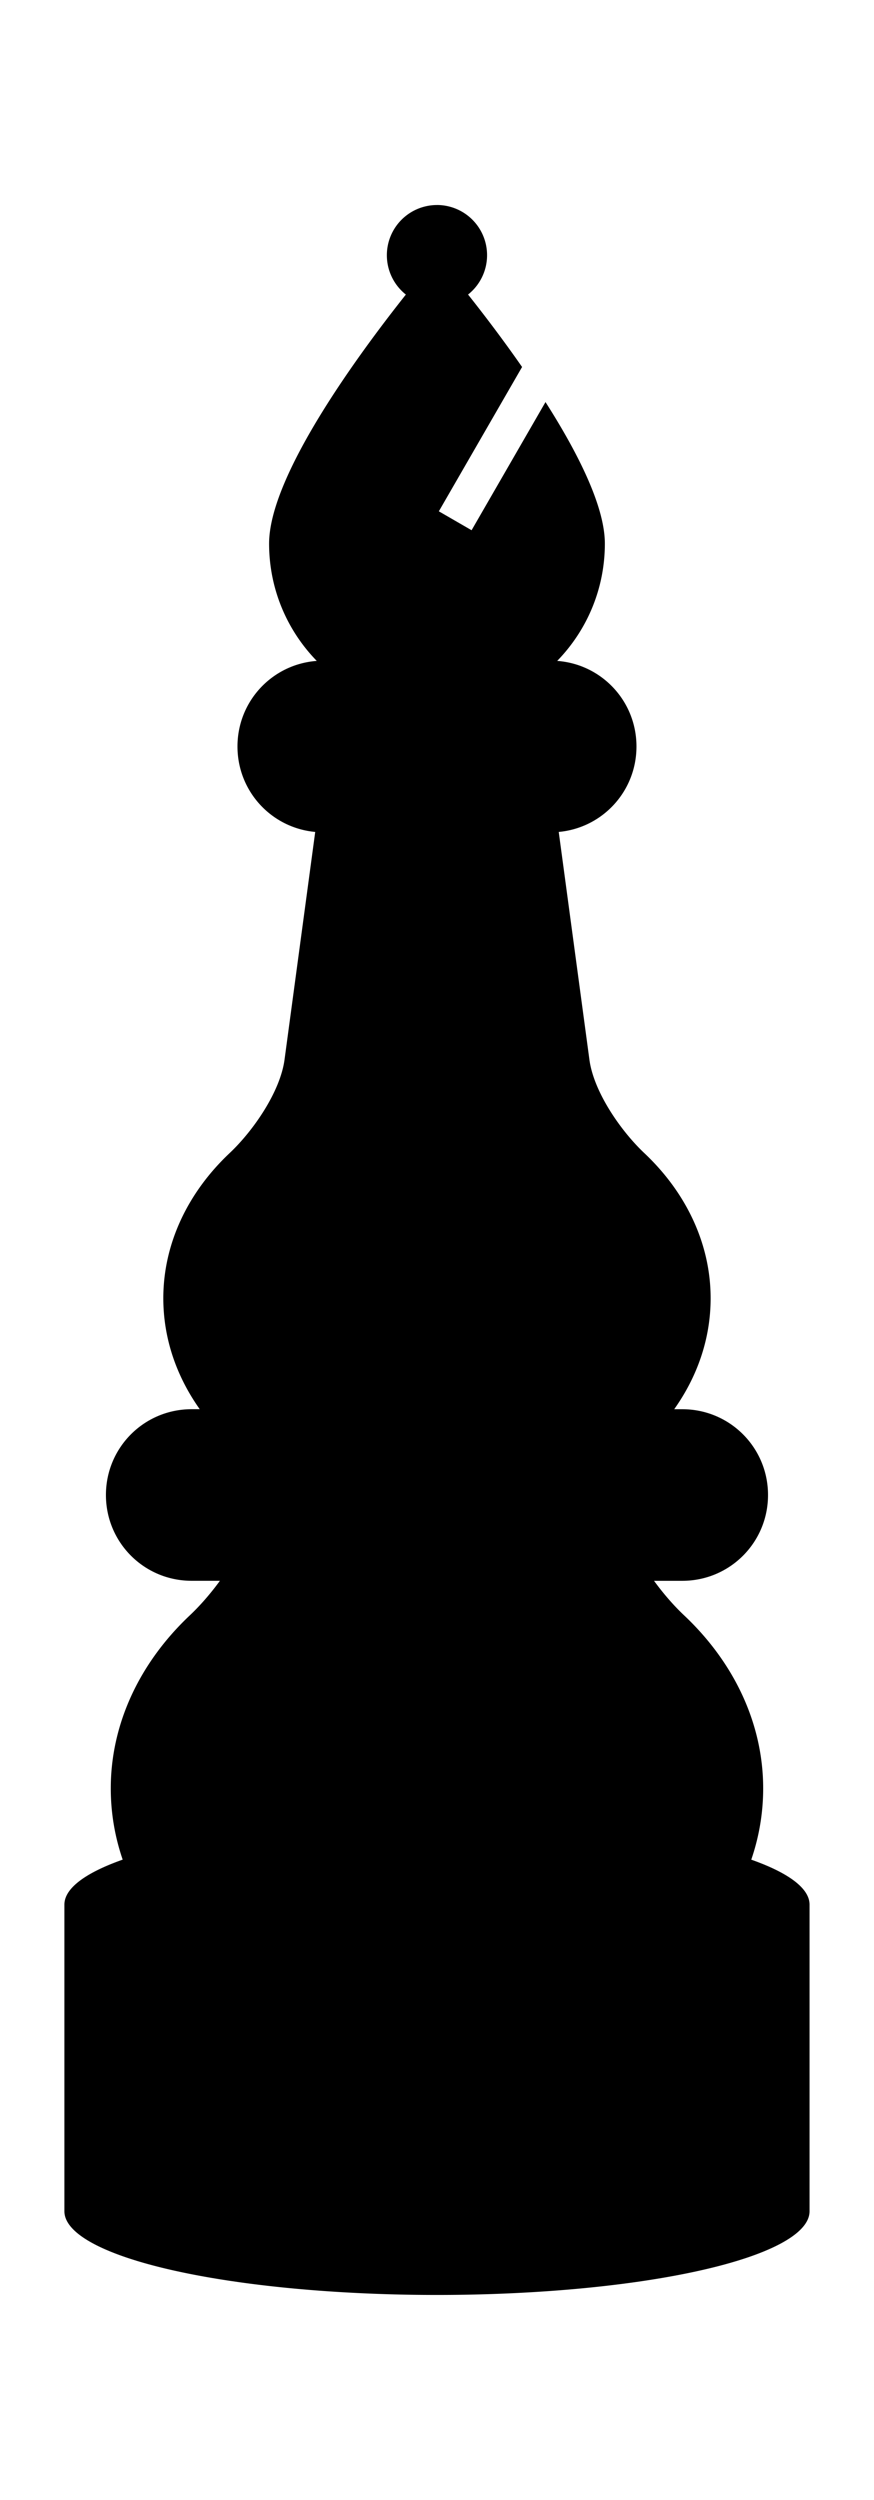 <?xml version="1.0" encoding="UTF-8" standalone="no"?>
<!-- Created with Inkscape (http://www.inkscape.org/) -->

<svg
   width="35mm"
   height="100mm"
   viewBox="0 0 35 100"
   version="1.1"
   id="svg1"
   xmlns="http://www.w3.org/2000/svg"
   xmlns:svg="http://www.w3.org/2000/svg">
  <defs
     id="defs1" />
  <g
     id="layer1"
     transform="translate(-352)">
    <path
       id="path7"
       style="stroke-width:0.2;stroke-linecap:round"
       d="m 369.5,8.201 a 2.008,2.008 0 0 0 -2.008,2.008 2.008,2.008 0 0 0 0.761,1.574 c -1.944,2.449 -5.477,7.269 -5.477,9.961 0,1.826 0.728,3.482 1.909,4.693 -1.78,0.131 -3.175,1.608 -3.175,3.423 0,1.794 1.362,3.258 3.113,3.418 l -1.229,9.111 c -0.174,1.287 -1.253,2.845 -2.197,3.734 -1.696,1.598 -2.657,3.653 -2.657,5.807 0,1.616 0.531,3.132 1.459,4.439 h -0.325 c -1.901,0 -3.432,1.531 -3.432,3.432 0,1.901 1.531,3.432 3.432,3.432 h 1.133 c -0.385,0.527 -0.805,1.005 -1.204,1.381 -2.021,1.904 -3.167,4.354 -3.167,6.922 -2e-5,0.988 0.166,1.944 0.477,2.851 a 14.92,3.347 0 0 0 -2.334,1.797 v 12.27 a 14.92,3.347 0 0 0 14.92,3.346 14.92,3.347 0 0 0 14.92,-3.346 14.92,3.347 0 0 0 0,-0.002 v -12.265 a 14.92,3.347 0 0 0 0,-0.002 14.92,3.347 0 0 0 -2.334,-1.797 c 0.311,-0.907 0.477,-1.863 0.477,-2.851 2e-5,-2.567 -1.145,-5.017 -3.167,-6.922 -0.4,-0.376 -0.82,-0.854 -1.204,-1.381 h 1.133 c 1.901,0 3.432,-1.531 3.432,-3.432 0,-1.901 -1.531,-3.432 -3.432,-3.432 h -0.325 c 0.928,-1.306 1.459,-2.822 1.459,-4.439 2e-5,-2.154 -0.961,-4.209 -2.657,-5.807 -0.943,-0.889 -2.023,-2.446 -2.197,-3.734 l -1.229,-9.112 c 1.751,-0.16 3.113,-1.624 3.113,-3.418 0,-1.815 -1.394,-3.292 -3.175,-3.423 1.181,-1.212 1.909,-2.867 1.909,-4.693 0,-1.489 -1.081,-3.63 -2.377,-5.661 l -2.96,5.127 -1.311,-0.757 3.333,-5.773 c -0.772,-1.109 -1.547,-2.122 -2.163,-2.898 a 2.008,2.008 0 0 0 0.761,-1.574 2.008,2.008 0 0 0 -2.008,-2.008 z" />
  </g>
</svg>
